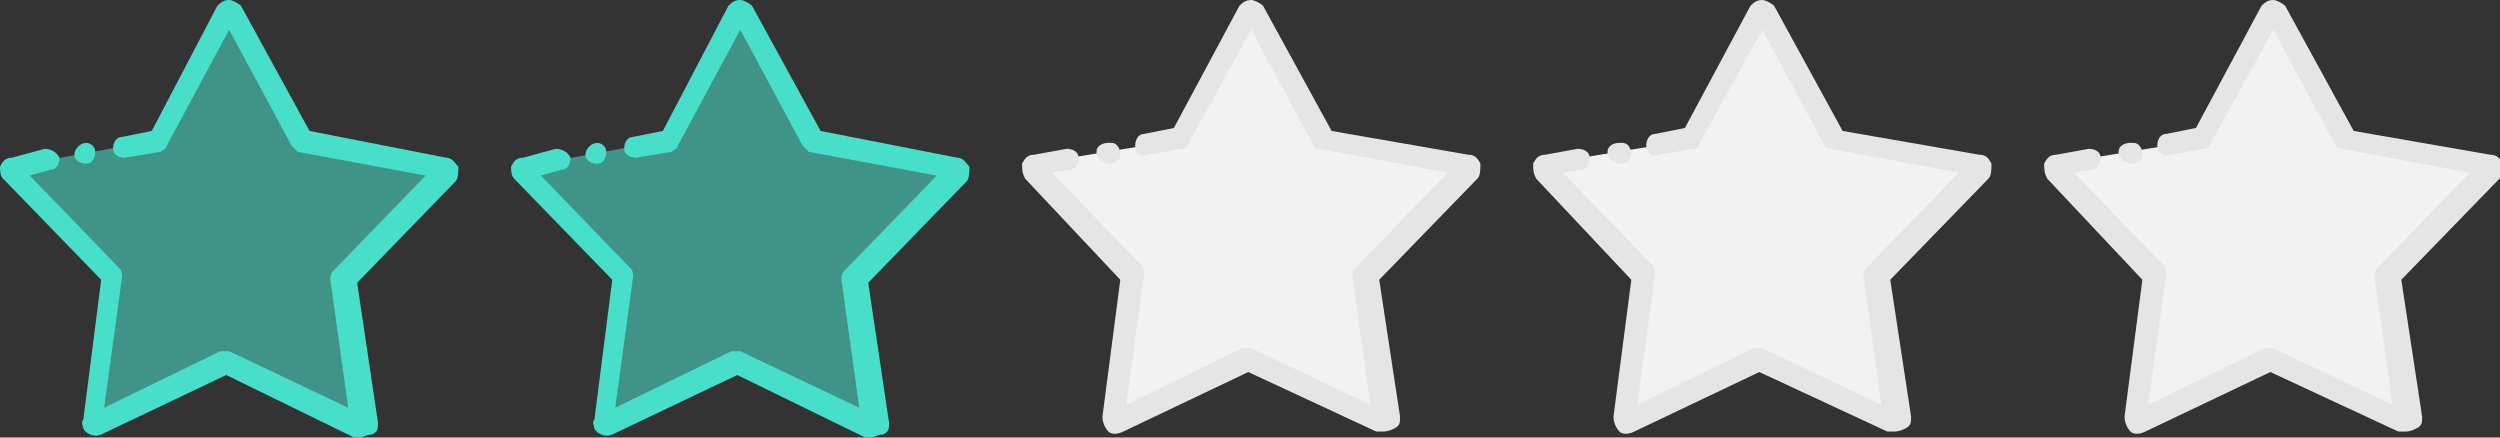 <?xml version="1.0" encoding="utf-8"?>
<!-- Generator: Adobe Illustrator 25.3.1, SVG Export Plug-In . SVG Version: 6.00 Build 0)  -->
<svg version="1.1" id="Capa_1" xmlns="http://www.w3.org/2000/svg" xmlns:xlink="http://www.w3.org/1999/xlink" x="0px" y="0px"
	 viewBox="0 0 84 14.7" style="enable-background:new 0 0 84 14.7;" xml:space="preserve">
<rect x="0" y="0" width="84" height="14.7" fill="#333333" stroke="none"/>
<style type="text/css">
	.st0{fill-rule:evenodd;clip-rule:evenodd;fill:#F2F2F2;}
	.st1{fill:#E5E5E5;}
	.st2{opacity:0.557;fill-rule:evenodd;clip-rule:evenodd;fill:#48DFCA;enable-background:new    ;}
	.st3{fill:#48DFCA;}
</style>
<g id="Grupo_241" transform="translate(0)">
	<g id="Componente_22_247" transform="translate(34.342 0)">
		<path id="Trazado_52" class="st0" d="M10.1,4.7L7.7,0.4c0,0-0.1-0.1-0.1,0c0,0,0,0,0,0L5.3,4.7L0.4,5.5c-0.1,0-0.1,0.1-0.1,0.1
			c0,0,0,0,0,0.1l3.4,3.5L3.1,14c0,0.1,0,0.1,0.1,0.1c0,0,0.1,0,0.1,0L7.6,12l4.5,2.1c0.1,0,0.1,0,0.1-0.1c0,0,0,0,0,0l-0.7-4.8
			l3.4-3.5c0.1-0.1,0.1-0.2,0-0.2L10.1,4.7z"/>
		<g id="Grupo_56">
			<g id="Grupo_55">
				<path id="Trazado_53" class="st1" d="M12.1,14.5c-0.1,0-0.1,0-0.2,0l-4.3-2l-4.2,2c-0.2,0.1-0.4,0.1-0.5,0
					c-0.1-0.1-0.2-0.3-0.2-0.5l0.6-4.6L0.1,6C0,5.8,0,5.7,0,5.5c0.1-0.2,0.2-0.3,0.4-0.3L1.5,5c0.2,0,0.4,0.1,0.4,0.3
					c0,0.2-0.1,0.4-0.3,0.4c0,0,0,0,0,0L1,5.8l3,3.1C4.1,9,4.1,9.1,4.1,9.2l-0.6,4.4l3.9-1.9c0.1,0,0.2,0,0.3,0l4,1.9l-0.6-4.3
					c0-0.1,0-0.2,0.1-0.3l3.1-3.2l-4.3-0.8C10,5,9.9,5,9.8,4.9L7.7,1L5.6,4.8C5.6,4.9,5.5,5,5.4,5L4.2,5.2C4,5.3,3.8,5.1,3.8,4.9
					c0-0.2,0.1-0.4,0.3-0.4c0,0,0,0,0,0l1-0.2l2.2-4.1C7.4,0.1,7.5,0,7.7,0l0,0C7.8,0,8,0.1,8.1,0.2l2.3,4.2L15,5.2
					c0.2,0,0.3,0.1,0.4,0.3c0,0.2,0,0.4-0.1,0.5l-3.3,3.4l0.7,4.6c0,0.2,0,0.3-0.2,0.4C12.3,14.5,12.2,14.5,12.1,14.5z M3.5,14.1
					L3.5,14.1z"/>
			</g>
			<path id="Trazado_54" class="st1" d="M2.9,5.5c0.2,0,0.4-0.1,0.4-0.3c0-0.2-0.1-0.4-0.3-0.4c0,0-0.1,0-0.1,0l0,0
				c-0.2,0-0.4,0.1-0.4,0.3C2.5,5.3,2.6,5.4,2.9,5.5C2.8,5.5,2.8,5.5,2.9,5.5z"/>
		</g>
	</g>
	<g id="Componente_22_248" transform="translate(51.513 0)">
		<path id="Trazado_52-2" class="st0" d="M10.1,4.7L7.7,0.4c0,0-0.1-0.1-0.1,0c0,0,0,0,0,0L5.3,4.7L0.4,5.5c-0.1,0-0.1,0.1-0.1,0.1
			c0,0,0,0,0,0.1l3.4,3.5L3.1,14c0,0.1,0,0.1,0.1,0.1c0,0,0.1,0,0.1,0L7.6,12l4.5,2.1c0.1,0,0.1,0,0.1-0.1c0,0,0,0,0,0l-0.7-4.8
			l3.4-3.5c0.1-0.1,0.1-0.2,0-0.2L10.1,4.7z"/>
		<g id="Grupo_56-2">
			<g id="Grupo_55-2">
				<path id="Trazado_53-2" class="st1" d="M12.1,14.5c-0.1,0-0.1,0-0.2,0l-4.3-2l-4.2,2c-0.2,0.1-0.4,0.1-0.5,0
					c-0.1-0.1-0.2-0.3-0.2-0.5l0.6-4.6L0.1,6C0,5.8,0,5.7,0,5.5c0.1-0.2,0.2-0.3,0.4-0.3L1.5,5c0.2,0,0.4,0.1,0.4,0.3
					c0,0.2-0.1,0.4-0.3,0.4c0,0,0,0,0,0L1,5.8l3,3.1C4.1,9,4.1,9.1,4.1,9.2l-0.6,4.4l3.9-1.9c0.1,0,0.2,0,0.3,0l4,1.9l-0.6-4.3
					c0-0.1,0-0.2,0.1-0.3l3.1-3.2l-4.3-0.8C10,5,9.9,5,9.8,4.9L7.7,1L5.6,4.8C5.6,4.9,5.5,5,5.4,5L4.2,5.2C4,5.3,3.8,5.1,3.8,4.9
					c0-0.2,0.1-0.4,0.3-0.4c0,0,0,0,0,0l1-0.2l2.2-4.1C7.4,0.1,7.5,0,7.7,0l0,0C7.8,0,8,0.1,8.1,0.2l2.3,4.2L15,5.2
					c0.2,0,0.3,0.1,0.4,0.3c0,0.2,0,0.4-0.1,0.5l-3.3,3.4l0.7,4.6c0,0.2,0,0.3-0.2,0.4C12.3,14.5,12.2,14.5,12.1,14.5z M3.5,14.1
					L3.5,14.1z"/>
			</g>
			<path id="Trazado_54-2" class="st1" d="M2.9,5.5c0.2,0,0.4-0.1,0.4-0.3c0-0.2-0.1-0.4-0.3-0.4c0,0-0.1,0-0.1,0l0,0
				c-0.2,0-0.4,0.1-0.4,0.3C2.5,5.3,2.6,5.4,2.9,5.5C2.8,5.5,2.8,5.5,2.9,5.5z"/>
		</g>
	</g>
	<g id="Componente_22_249" transform="translate(68.684 0)">
		<path id="Trazado_52-3" class="st0" d="M10.1,4.7L7.7,0.4c0,0-0.1-0.1-0.1,0c0,0,0,0,0,0L5.3,4.7L0.4,5.5c-0.1,0-0.1,0.1-0.1,0.1
			c0,0,0,0,0,0.1l3.4,3.5L3.1,14c0,0.1,0,0.1,0.1,0.1c0,0,0.1,0,0.1,0L7.6,12l4.5,2.1c0.1,0,0.1,0,0.1-0.1c0,0,0,0,0,0l-0.7-4.8
			l3.4-3.5c0.1-0.1,0.1-0.2,0-0.2L10.1,4.7z"/>
		<g id="Grupo_56-3">
			<g id="Grupo_55-3">
				<path id="Trazado_53-3" class="st1" d="M12.1,14.5c-0.1,0-0.1,0-0.2,0l-4.3-2l-4.2,2c-0.2,0.1-0.4,0.1-0.5,0
					c-0.1-0.1-0.2-0.3-0.2-0.5l0.6-4.6L0.1,6C0,5.8,0,5.7,0,5.5c0.1-0.2,0.2-0.3,0.4-0.3L1.5,5c0.2,0,0.4,0.1,0.4,0.3
					c0,0.2-0.1,0.4-0.3,0.4c0,0,0,0,0,0L1,5.8l3,3.1C4.1,9,4.1,9.1,4.1,9.2l-0.6,4.4l3.9-1.9c0.1,0,0.2,0,0.3,0l4,1.9l-0.6-4.3
					c0-0.1,0-0.2,0.1-0.3l3.1-3.2l-4.3-0.8C10,5,9.9,5,9.8,4.9L7.7,1L5.6,4.8C5.6,4.9,5.5,5,5.4,5L4.2,5.2C4,5.3,3.8,5.1,3.8,4.9
					c0-0.2,0.1-0.4,0.3-0.4c0,0,0,0,0,0l1-0.2l2.2-4.1C7.4,0.1,7.5,0,7.7,0l0,0C7.8,0,8,0.1,8.1,0.2l2.3,4.2L15,5.2
					c0.2,0,0.3,0.1,0.4,0.3c0,0.2,0,0.4-0.1,0.5l-3.3,3.4l0.7,4.6c0,0.2,0,0.3-0.2,0.4C12.3,14.5,12.2,14.5,12.1,14.5z M3.5,14.1
					L3.5,14.1z"/>
			</g>
			<path id="Trazado_54-3" class="st1" d="M2.9,5.5c0.2,0,0.4-0.1,0.4-0.3c0-0.2-0.1-0.4-0.3-0.4c0,0-0.1,0-0.1,0l0,0
				c-0.2,0-0.4,0.1-0.4,0.3C2.5,5.3,2.6,5.4,2.9,5.5C2.8,5.5,2.8,5.5,2.9,5.5z"/>
		</g>
	</g>
	<g id="Componente_22_250" transform="translate(0 0)">
		<path id="Trazado_52-4" class="st2" d="M10.1,4.8L7.7,0.4c0,0-0.1-0.1-0.1,0c0,0,0,0,0,0L5.3,4.7L0.4,5.6c-0.1,0-0.1,0.1-0.1,0.1
			c0,0,0,0,0,0.1l3.4,3.5l-0.6,4.9c0,0.1,0,0.1,0.1,0.1c0,0,0.1,0,0.1,0l4.3-2.1l4.5,2.1c0.1,0,0.1,0,0.1-0.1c0,0,0,0,0,0l-0.7-4.8
			l3.4-3.6c0.1-0.1,0.1-0.2,0-0.2L10.1,4.8z"/>
		<g id="Grupo_56-4">
			<g id="Grupo_55-4">
				<path id="Trazado_53-4" class="st3" d="M12.1,14.7c-0.1,0-0.1,0-0.2,0l-4.3-2.1l-4.2,2c-0.2,0.1-0.5,0-0.6-0.2
					c0-0.1-0.1-0.2,0-0.3l0.6-4.7L0.1,6C0,5.9,0,5.7,0,5.6c0.1-0.2,0.2-0.3,0.4-0.3L1.5,5C1.7,5,1.9,5.1,2,5.3
					c0,0.2-0.1,0.4-0.3,0.4c0,0,0,0,0,0L1,5.9L4,9c0.1,0.1,0.1,0.2,0.1,0.3l-0.6,4.4l3.9-1.9c0.1,0,0.2,0,0.3,0l4,1.9l-0.6-4.3
					c0-0.1,0-0.2,0.1-0.3l3.1-3.2l-4.3-0.8C10,5.1,9.9,5,9.8,4.9L7.7,1L5.6,4.9C5.6,5,5.5,5,5.4,5.1L4.2,5.3C4,5.3,3.8,5.2,3.8,5
					c0-0.2,0.1-0.4,0.3-0.4l1-0.2l2.2-4.2C7.4,0.1,7.5,0,7.7,0l0,0C7.8,0,8,0.1,8.1,0.2l2.3,4.2L15,5.3c0.2,0,0.3,0.2,0.4,0.3
					c0,0.2,0,0.4-0.1,0.5l-3.3,3.4l0.7,4.7c0,0.2,0,0.3-0.2,0.4C12.3,14.6,12.2,14.7,12.1,14.7z M3.5,14.2L3.5,14.2z"/>
			</g>
			<path id="Trazado_54-4" class="st3" d="M2.9,5.5c0.2,0,0.3-0.2,0.3-0.4c0-0.2-0.2-0.3-0.3-0.3l0,0C2.7,4.8,2.5,5,2.5,5.2
				C2.5,5.4,2.7,5.5,2.9,5.5z"/>
		</g>
	</g>
	<g id="Componente_22_256" transform="translate(17.172 0)">
		<path id="Trazado_52-5" class="st2" d="M10.1,4.8L7.7,0.4c0,0-0.1-0.1-0.1,0c0,0,0,0,0,0L5.3,4.7L0.4,5.6c-0.1,0-0.1,0.1-0.1,0.1
			c0,0,0,0,0,0.1l3.4,3.5l-0.6,4.9c0,0.1,0,0.1,0.1,0.1c0,0,0.1,0,0.1,0l4.3-2.1l4.5,2.1c0.1,0,0.1,0,0.1-0.1c0,0,0,0,0,0l-0.7-4.8
			l3.4-3.6c0.1-0.1,0.1-0.2,0-0.2L10.1,4.8z"/>
		<g id="Grupo_56-5">
			<g id="Grupo_55-5">
				<path id="Trazado_53-5" class="st3" d="M12.1,14.7c-0.1,0-0.1,0-0.2,0l-4.3-2.1l-4.2,2c-0.2,0.1-0.5,0-0.6-0.2
					c0-0.1-0.1-0.2,0-0.3l0.6-4.7L0.1,6C0,5.9,0,5.7,0,5.6c0.1-0.2,0.2-0.3,0.4-0.3L1.5,5C1.7,5,1.9,5.1,2,5.3
					c0,0.2-0.1,0.4-0.3,0.4c0,0,0,0,0,0L1,5.9L4,9c0.1,0.1,0.1,0.2,0.1,0.3l-0.6,4.4l3.9-1.9c0.1,0,0.2,0,0.3,0l4,1.9l-0.6-4.3
					c0-0.1,0-0.2,0.1-0.3l3.1-3.2l-4.3-0.8C10,5.1,9.9,5,9.8,4.9L7.7,1L5.6,4.9C5.6,5,5.5,5,5.4,5.1L4.2,5.3C4,5.3,3.8,5.2,3.8,5
					c0-0.2,0.1-0.4,0.3-0.4l1-0.2l2.2-4.2C7.4,0.1,7.5,0,7.7,0l0,0C7.8,0,8,0.1,8.1,0.2l2.3,4.2L15,5.3c0.2,0,0.3,0.2,0.4,0.3
					c0,0.2,0,0.4-0.1,0.5l-3.3,3.4l0.7,4.7c0,0.2,0,0.3-0.2,0.4C12.3,14.6,12.2,14.7,12.1,14.7z M3.5,14.2L3.5,14.2z"/>
			</g>
			<path id="Trazado_54-5" class="st3" d="M2.9,5.5c0.2,0,0.3-0.2,0.3-0.4c0-0.2-0.2-0.3-0.3-0.3l0,0C2.7,4.8,2.5,5,2.5,5.2
				C2.5,5.4,2.7,5.5,2.9,5.5z"/>
		</g>
	</g>
</g>
</svg>
